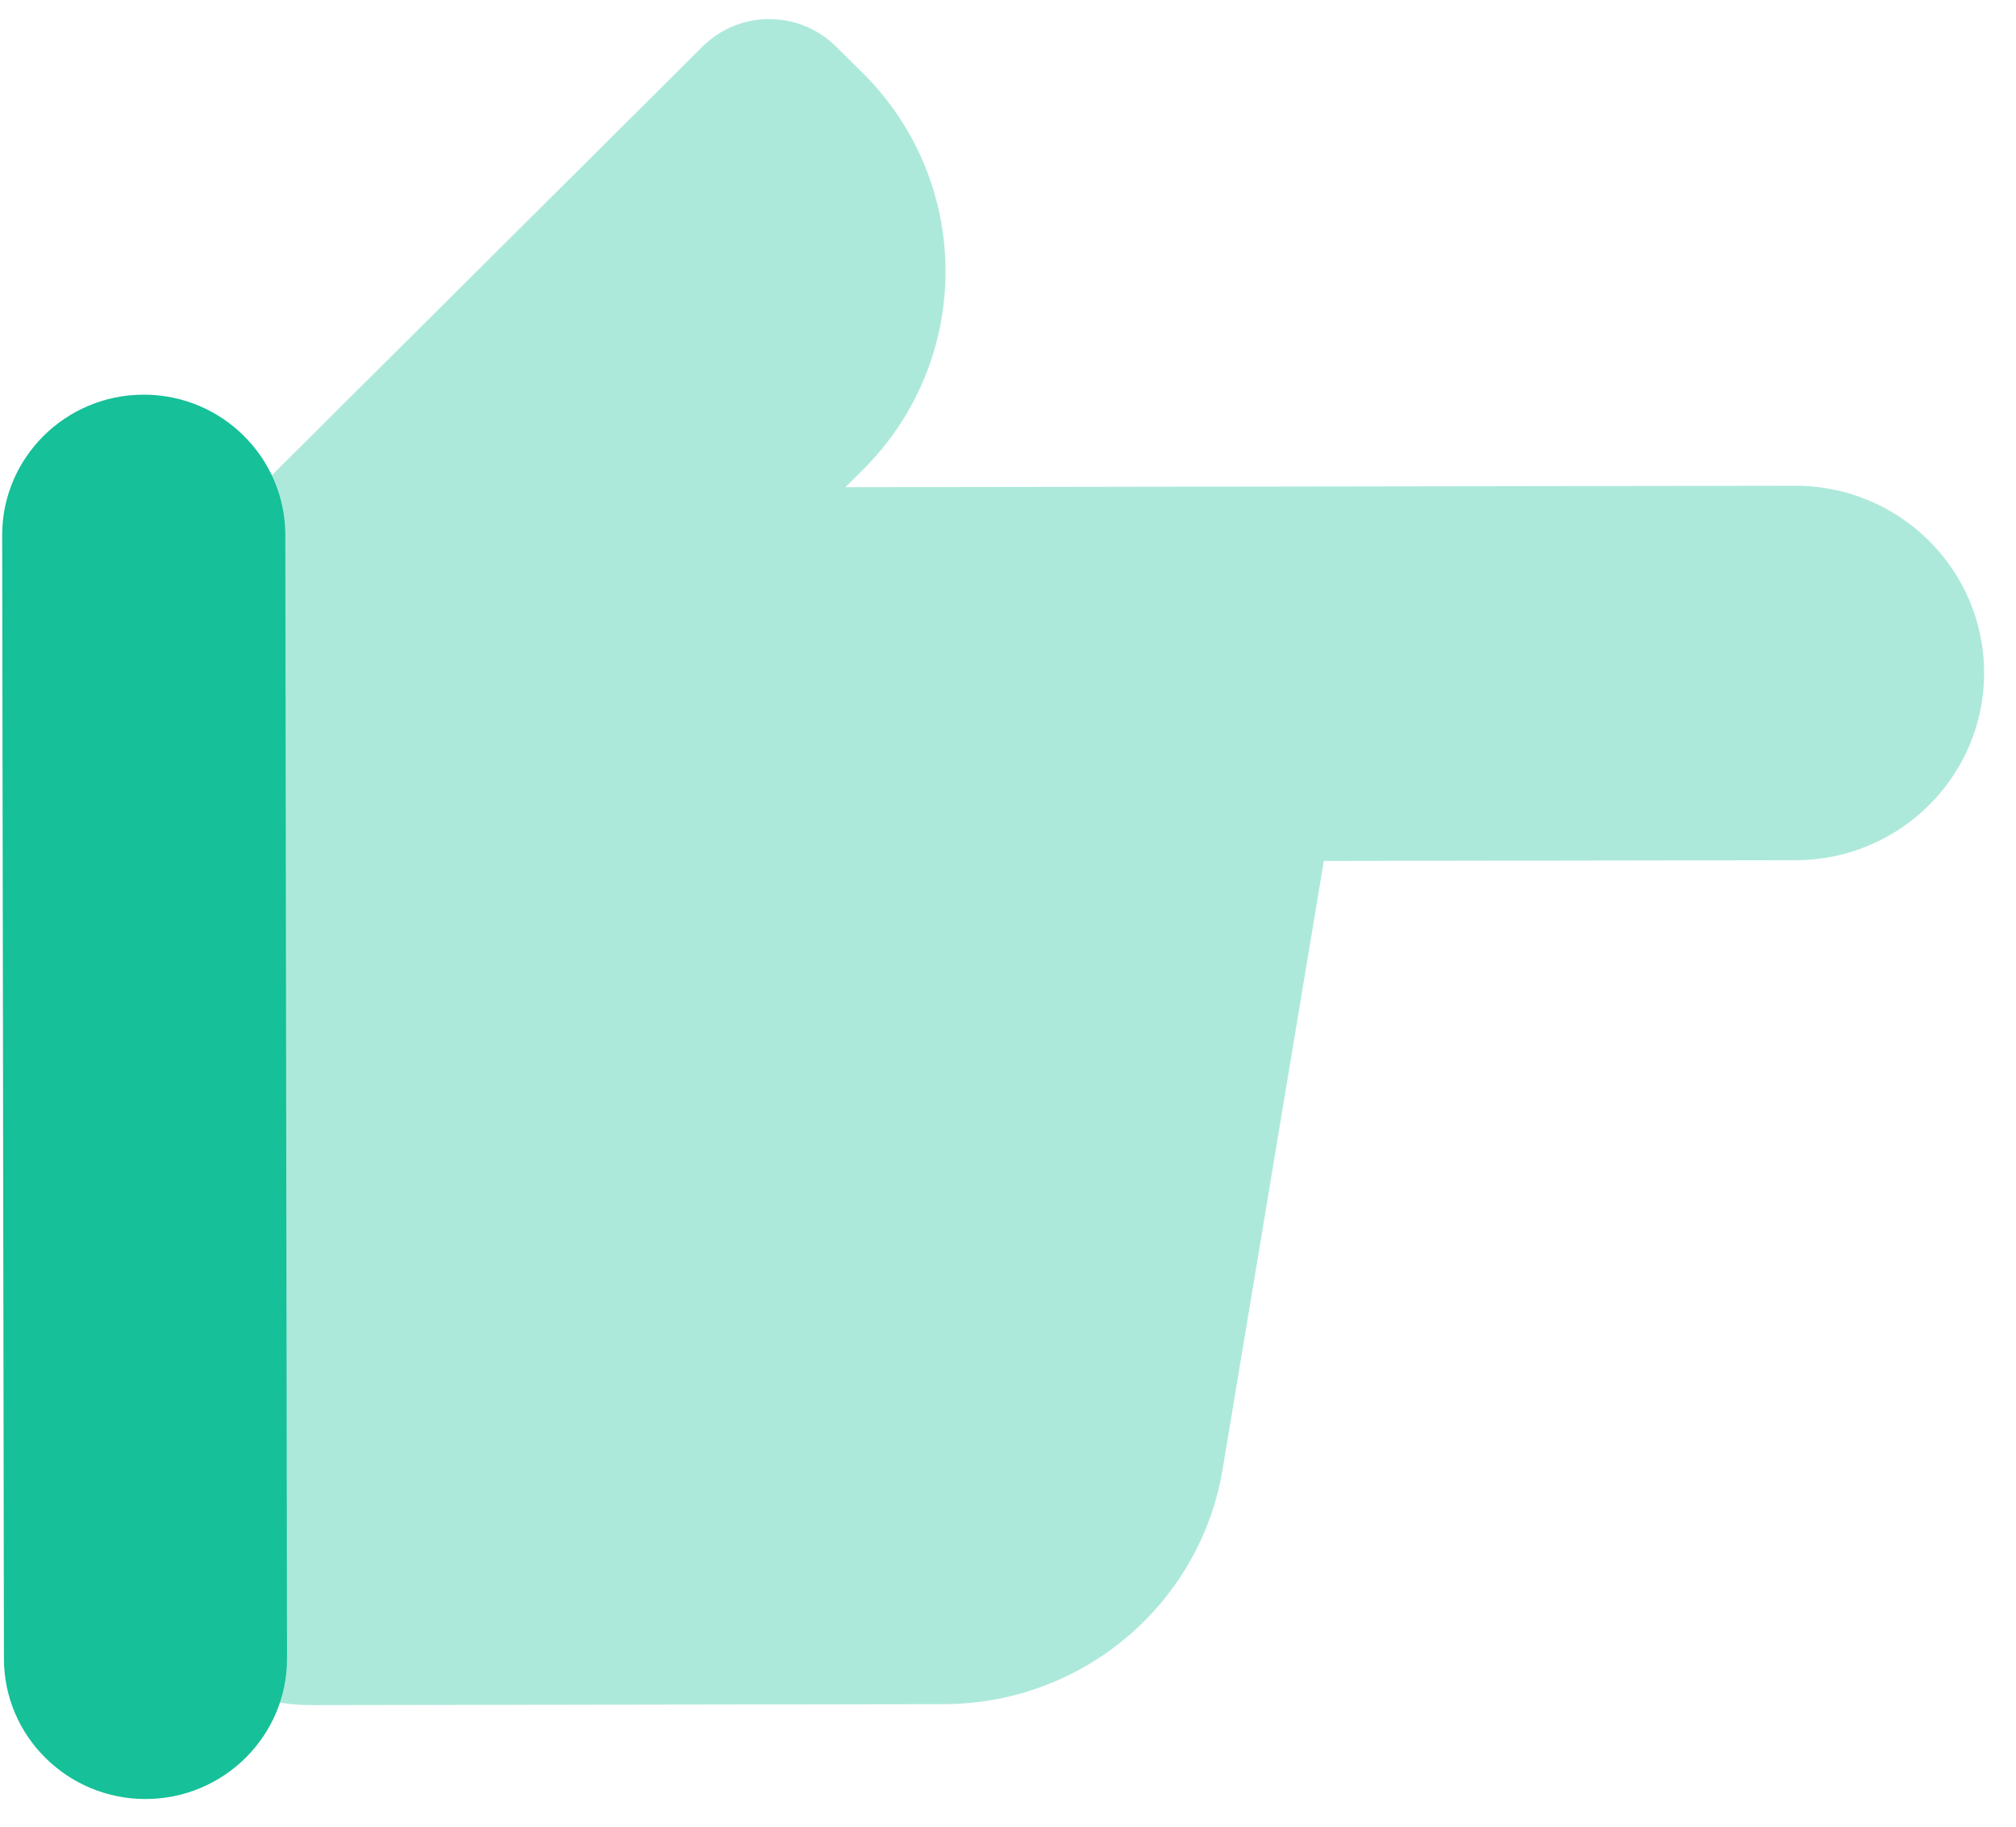 <svg width="64" height="58" viewBox="0 0 64 58" fill="none" xmlns="http://www.w3.org/2000/svg">
<path opacity="0.35" d="M38.815 46.643L42.027 27.336L57.006 27.313C60.313 27.308 62.993 24.64 62.988 21.358C62.983 18.077 60.295 15.417 56.987 15.423L26.837 15.469L27.394 14.916C30.899 11.426 30.891 5.781 27.374 2.303L26.537 1.475C25.364 0.314 23.468 0.317 22.301 1.481L5.428 18.276L5.851 18.695C4.14 20.505 3.074 22.92 3.078 25.598L3.112 47.403C3.118 51.13 6.166 54.146 9.923 54.14L29.962 54.109C34.357 54.102 38.1 50.945 38.815 46.643Z" fill="#16C098"/>
<path d="M9.112 52.655C9.11 51.508 9.059 18.131 9.057 16.983C9.053 14.522 7.037 12.527 4.556 12.531C2.076 12.535 0.065 14.536 0.069 16.997C0.071 18.145 0.123 51.522 0.125 52.669C0.128 55.13 2.145 57.125 4.625 57.121C7.106 57.117 9.116 55.116 9.112 52.655Z" fill="#16C098"/>
</svg>
